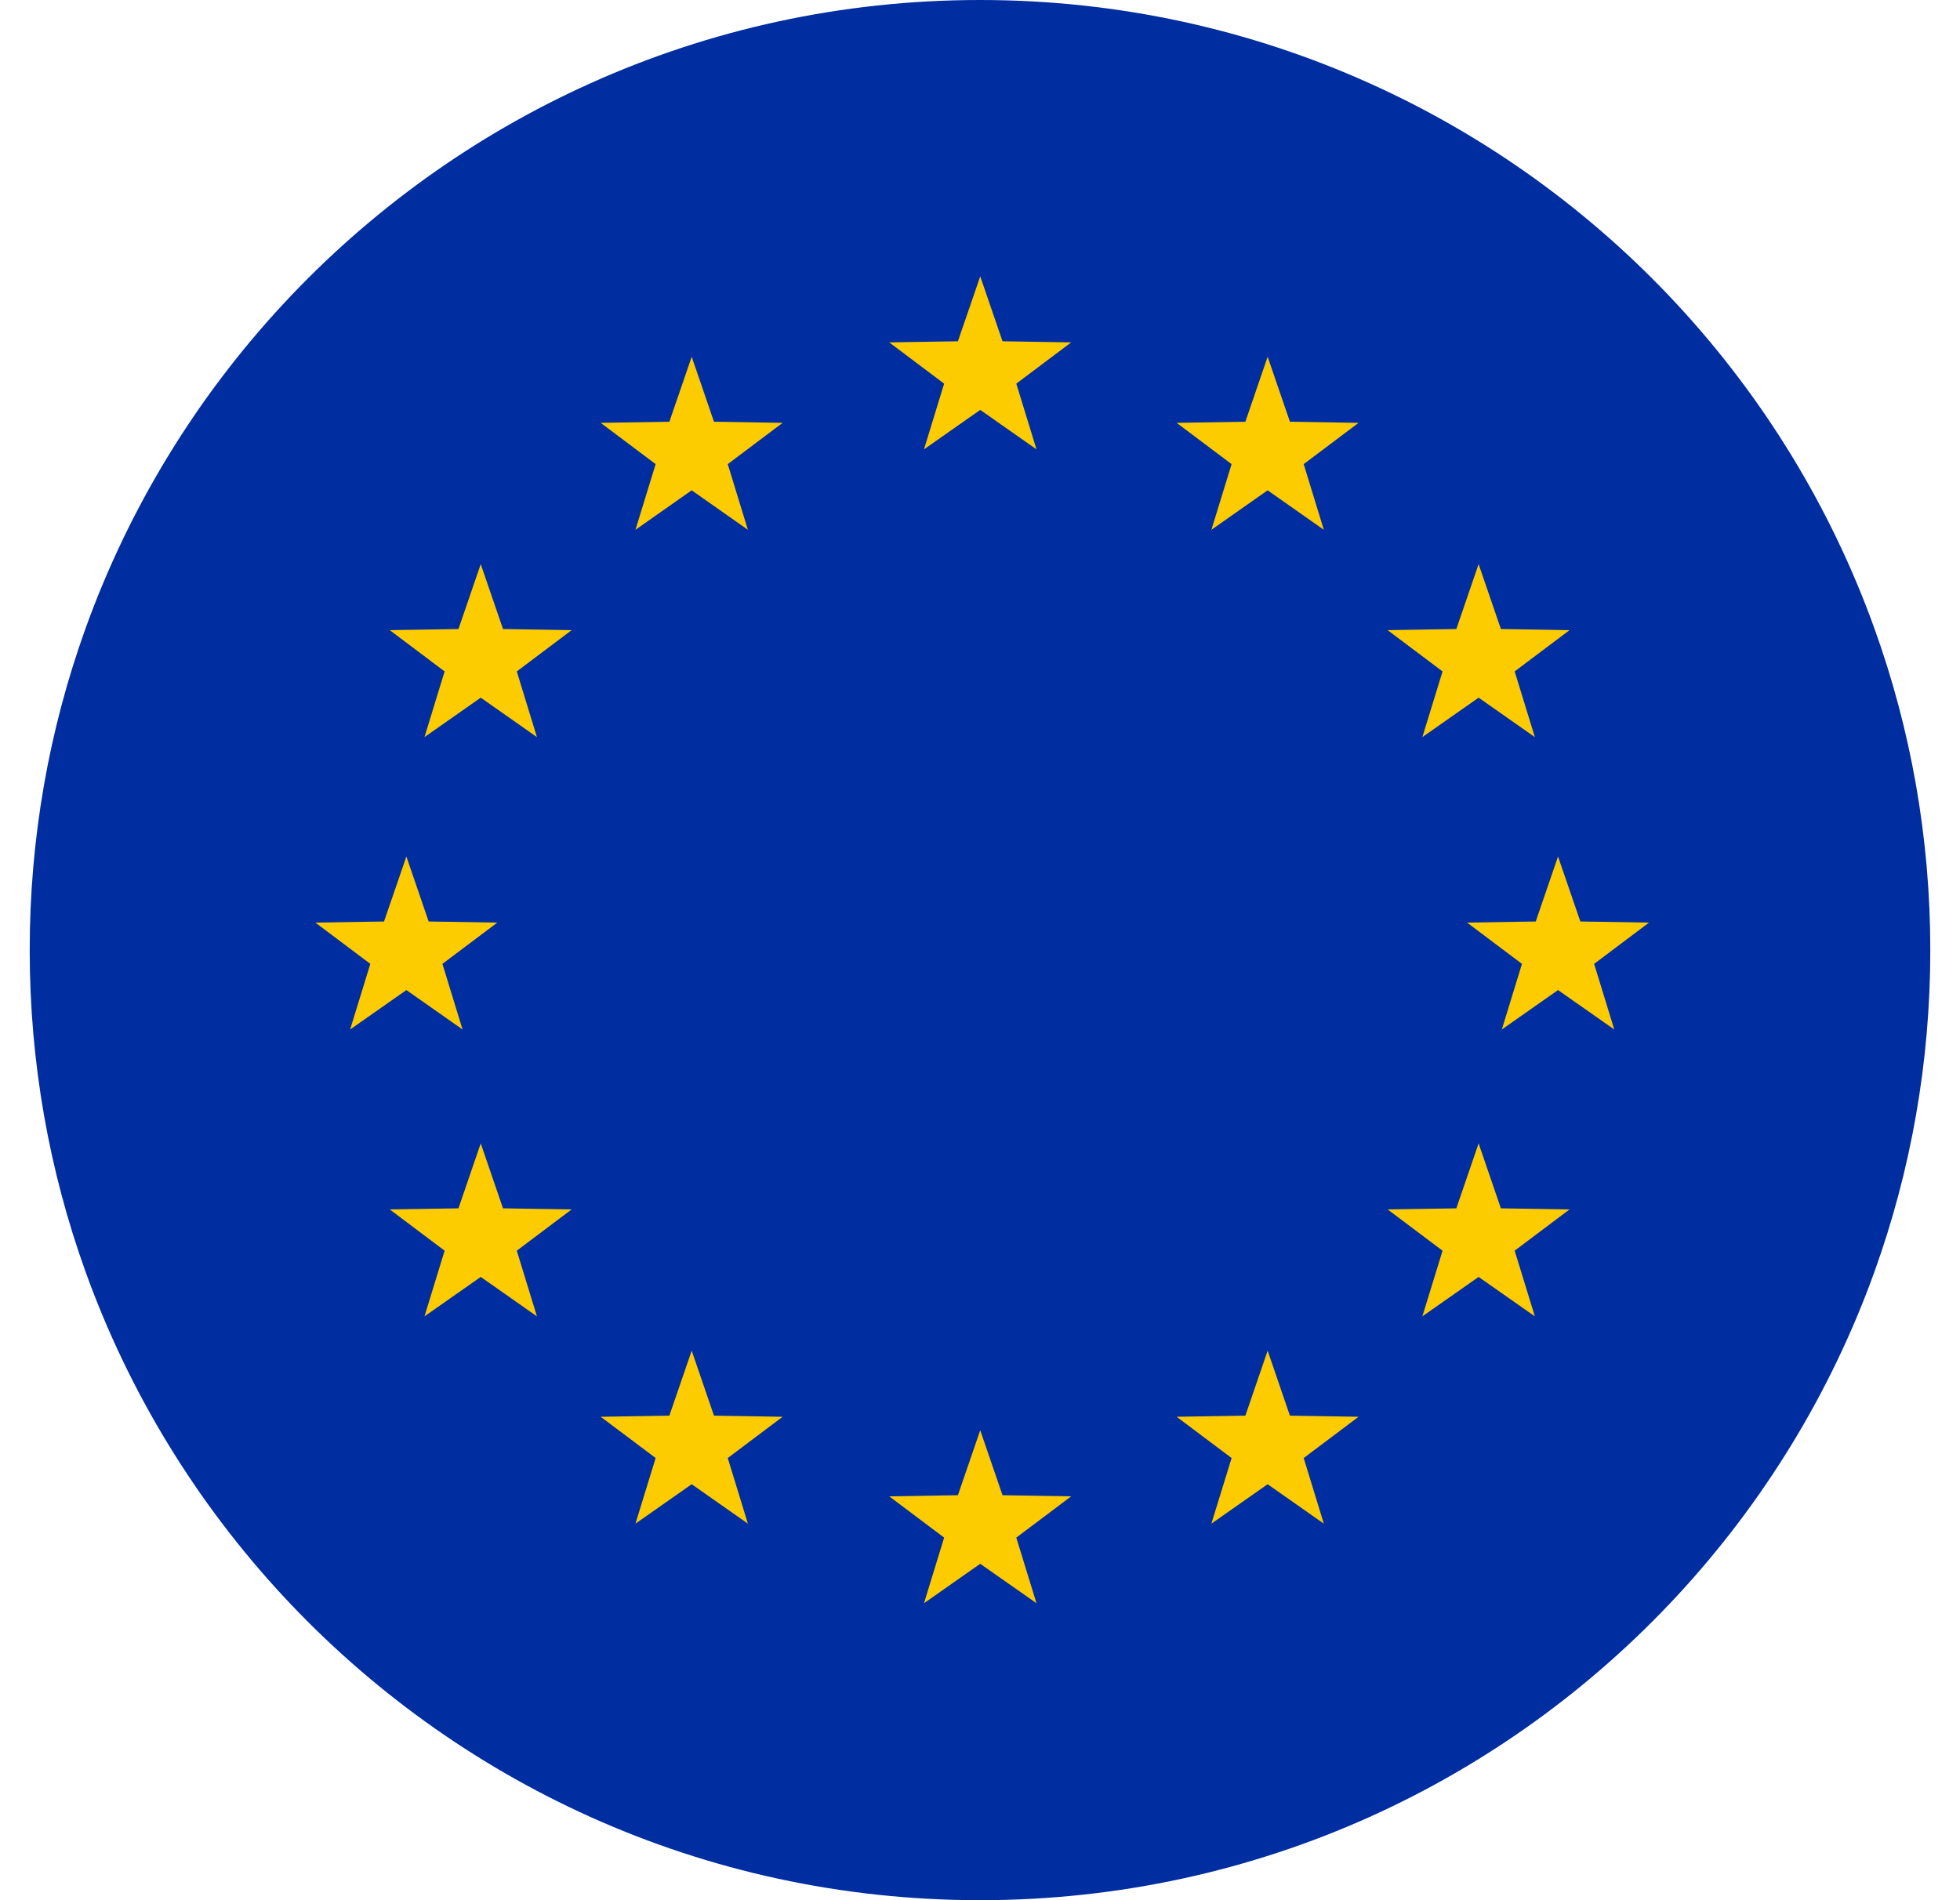 <?xml version="1.0" encoding="UTF-8"?> <svg xmlns="http://www.w3.org/2000/svg" width="33" height="32" viewBox="0 0 33 32" fill="none"><g clip-path="url(#clip0_0_185)"><path d="M32.5 16C32.5 17.899 32.169 19.72 31.562 21.41C30.091 25.505 26.998 28.826 23.058 30.599C21.057 31.499 18.837 32 16.5 32C14.163 32 11.943 31.499 9.942 30.599C6.002 28.826 2.909 25.505 1.438 21.41C0.831 19.72 0.5 17.899 0.5 16C0.5 14.101 0.831 12.279 1.438 10.589C2.909 6.495 6.002 3.174 9.942 1.402C11.943 0.501 14.163 0 16.5 0C18.837 0 21.057 0.501 23.058 1.402C26.998 3.174 30.091 6.495 31.561 10.589C32.169 12.279 32.5 14.101 32.5 16Z" fill="#002DA0"></path><path d="M16.504 4.654L16.879 5.747L18.035 5.766L17.111 6.461L17.451 7.567L16.504 6.903L15.557 7.567L15.896 6.461L14.972 5.766L16.128 5.747L16.504 4.654Z" fill="#FDCC00"></path><path d="M6.842 14.424L7.217 15.518L8.373 15.537L7.449 16.232L7.788 17.337L6.842 16.673L5.895 17.337L6.235 16.232L5.31 15.537L6.466 15.518L6.842 14.424Z" fill="#FDCC00"></path><path d="M8.094 9.5L8.469 10.593L9.625 10.612L8.701 11.307L9.04 12.413L8.094 11.749L7.147 12.413L7.486 11.307L6.562 10.612L7.719 10.593L8.094 9.5Z" fill="#FDCC00"></path><path d="M11.646 6.008L12.021 7.102L13.177 7.121L12.253 7.816L12.592 8.922L11.646 8.257L10.699 8.922L11.039 7.816L10.114 7.121L11.27 7.102L11.646 6.008Z" fill="#FDCC00"></path><path d="M24.895 9.5L24.52 10.593L23.363 10.612L24.288 11.307L23.948 12.413L24.895 11.749L25.842 12.413L25.502 11.307L26.426 10.612L25.27 10.593L24.895 9.5Z" fill="#FDCC00"></path><path d="M8.094 19.255L8.469 20.349L9.625 20.367L8.701 21.062L9.04 22.168L8.094 21.504L7.147 22.168L7.486 21.062L6.562 20.367L7.719 20.349L8.094 19.255Z" fill="#FDCC00"></path><path d="M24.895 19.255L24.52 20.349L23.363 20.367L24.288 21.062L23.948 22.168L24.895 21.504L25.842 22.168L25.502 21.062L26.426 20.367L25.27 20.349L24.895 19.255Z" fill="#FDCC00"></path><path d="M21.343 6.008L20.968 7.102L19.811 7.121L20.736 7.816L20.396 8.922L21.343 8.257L22.289 8.922L21.95 7.816L22.874 7.121L21.718 7.102L21.343 6.008Z" fill="#FDCC00"></path><path d="M11.646 22.746L12.021 23.84L13.177 23.859L12.253 24.554L12.592 25.659L11.646 24.995L10.699 25.659L11.039 24.554L10.114 23.859L11.27 23.84L11.646 22.746Z" fill="#FDCC00"></path><path d="M21.343 22.746L20.968 23.84L19.811 23.859L20.736 24.554L20.396 25.659L21.343 24.995L22.289 25.659L21.95 24.554L22.874 23.859L21.718 23.84L21.343 22.746Z" fill="#FDCC00"></path><path d="M26.232 14.424L26.608 15.518L27.764 15.537L26.84 16.232L27.179 17.337L26.232 16.673L25.286 17.337L25.625 16.232L24.701 15.537L25.857 15.518L26.232 14.424Z" fill="#FDCC00"></path><path d="M16.504 24.086L16.879 25.18L18.035 25.199L17.111 25.894L17.451 26.999L16.504 26.335L15.557 26.999L15.896 25.894L14.972 25.199L16.128 25.18L16.504 24.086Z" fill="#FDCC00"></path></g><defs><clipPath id="clip0_0_185"><rect width="32" height="32" fill="white" transform="translate(0.5)"></rect></clipPath></defs></svg> 